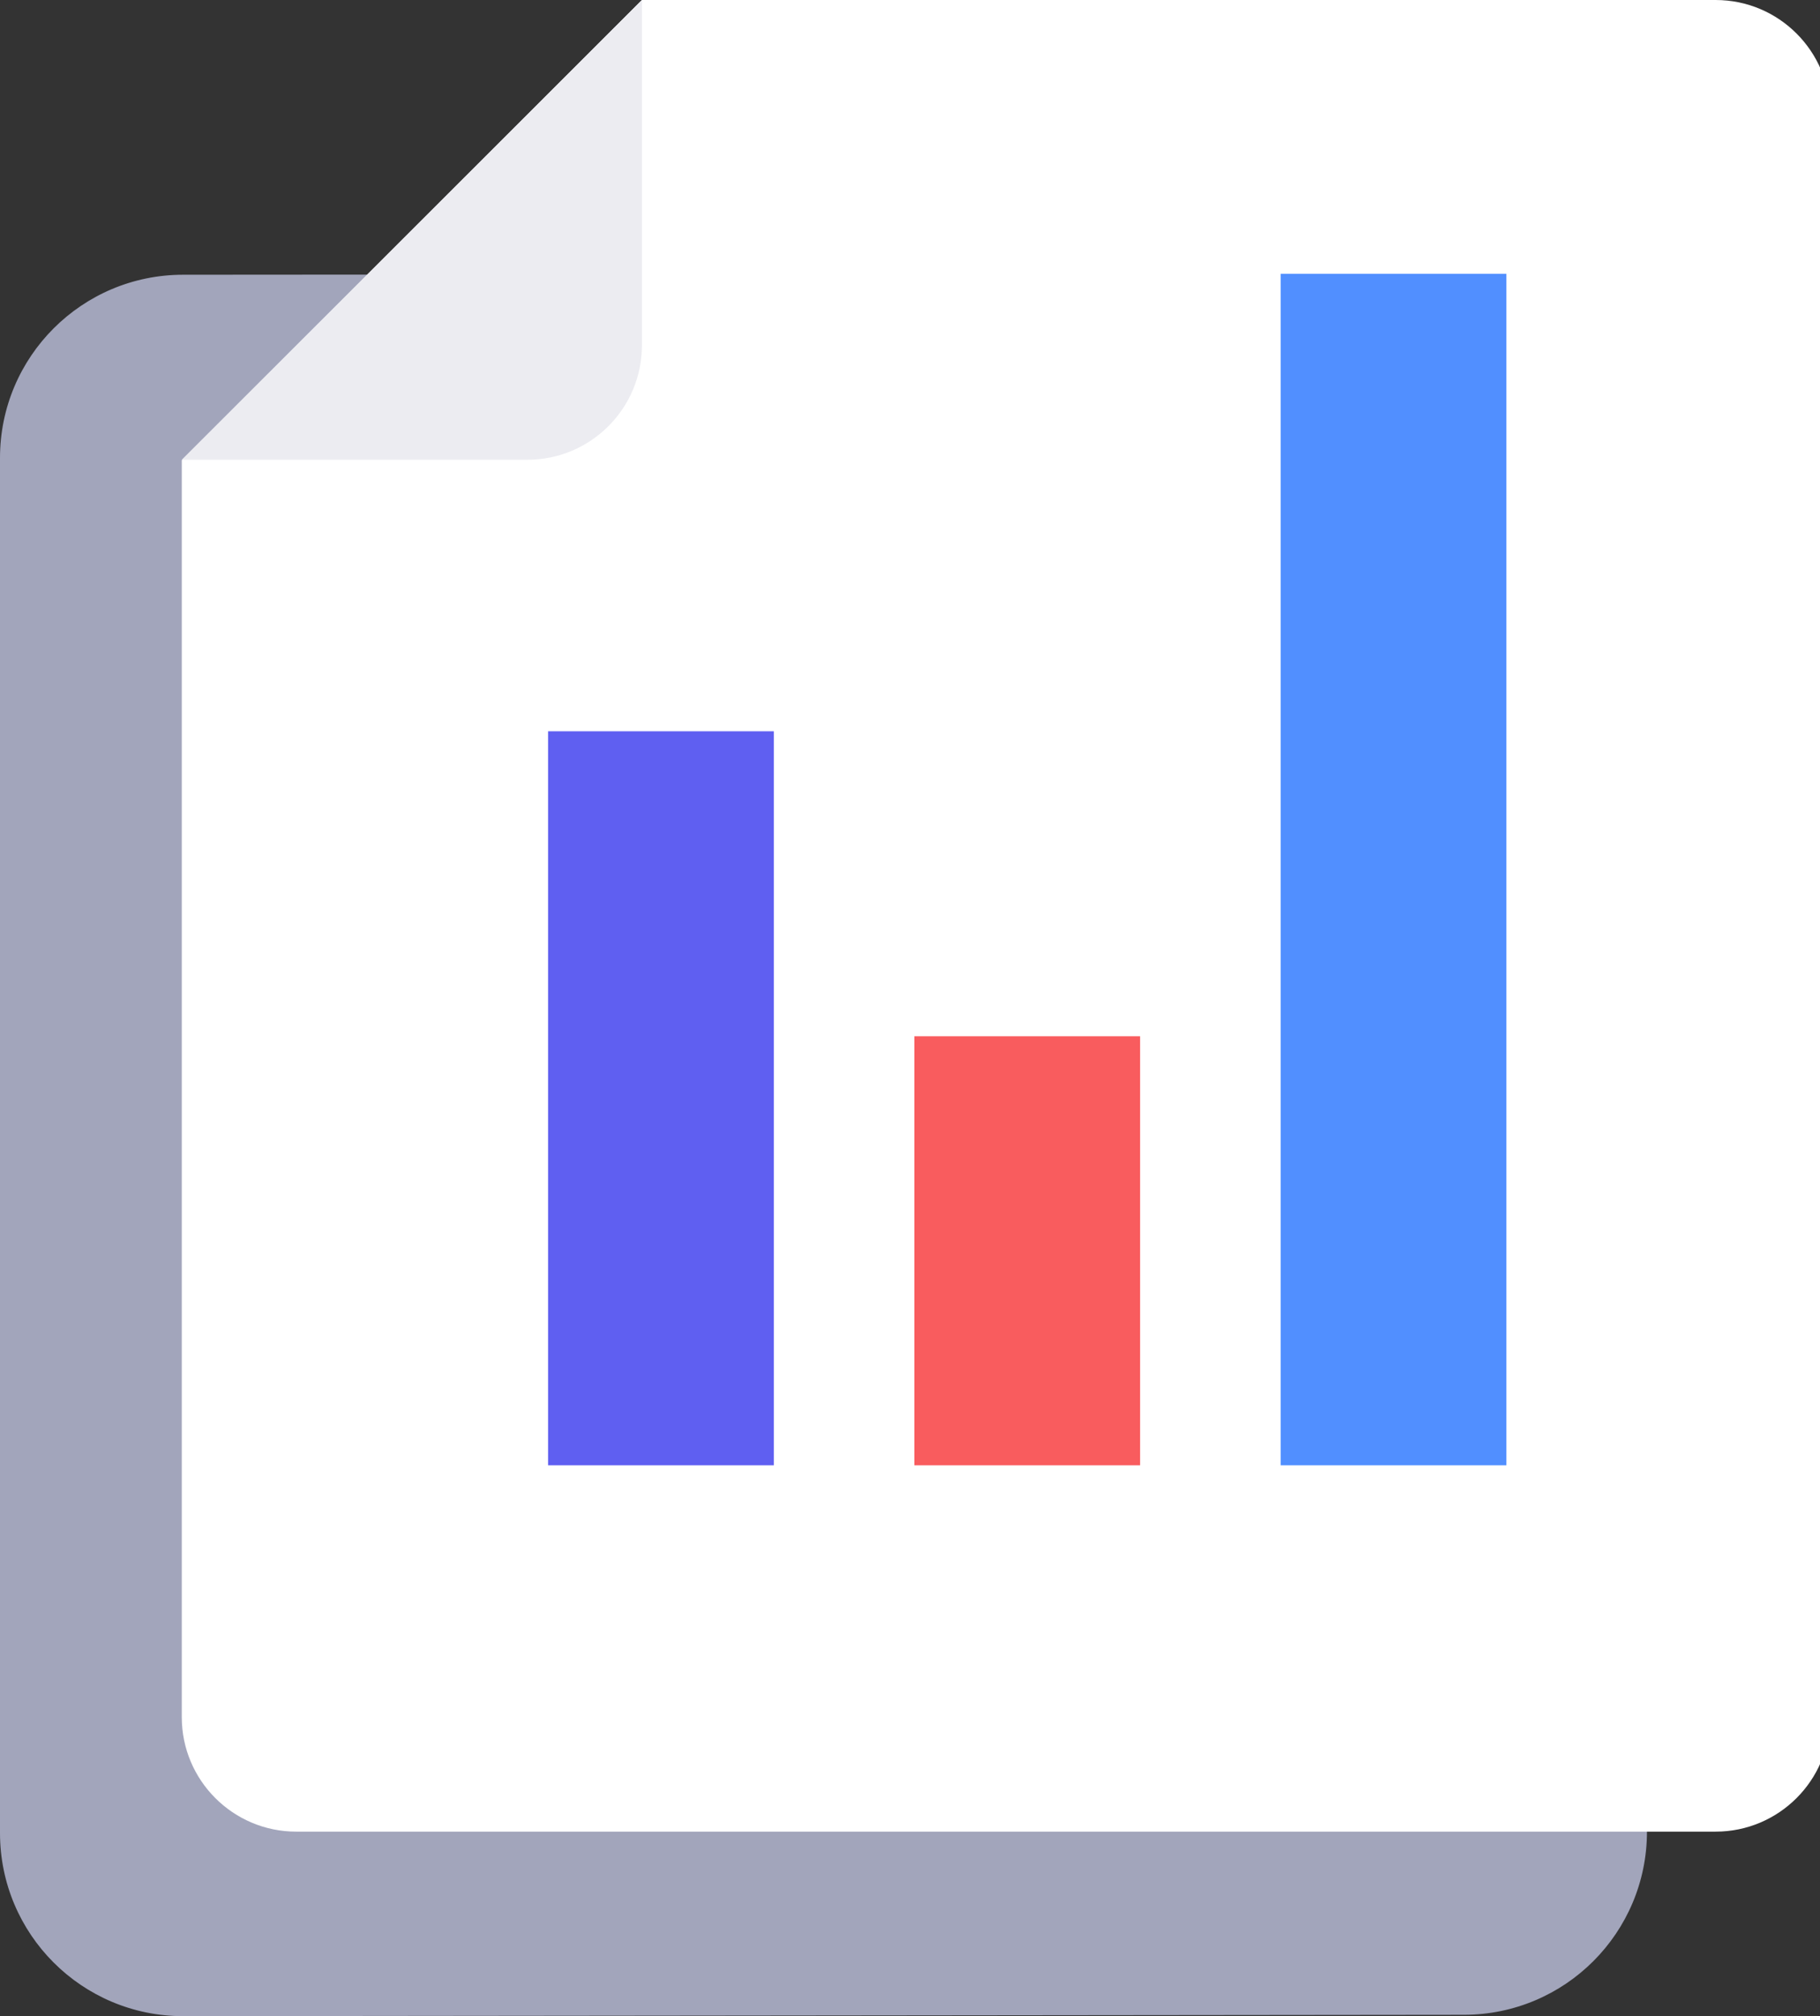 <svg width="65" height="72" viewBox="0 0 65 72" fill="none" xmlns="http://www.w3.org/2000/svg">
<rect x="0" y="0" width="65" height="72" fill="#333333" stroke="none"/>
<g clip-path="url(#clip0_1499_28555)">
<path d="M52.279 71.951L6.541 72C2.927 72 0 69.073 0 65.459V16.352C0 12.739 2.927 9.811 6.541 9.811L52.279 9.779C55.893 9.779 58.82 12.706 58.82 16.32V65.41C58.82 69.024 55.893 71.951 52.279 71.951Z" fill="#A2A5BB"/>
<path d="M22.926 0H61.273C63.529 0 65.361 1.831 65.361 4.088V61.322C65.361 63.578 63.529 65.41 61.273 65.41H10.58C8.323 65.41 6.492 63.578 6.492 61.322V16.434L22.926 0Z" fill="white"/>
<path d="M22.926 0V12.33C22.926 14.586 21.095 16.418 18.838 16.418H6.492L22.926 0Z" fill="#ECECF1"/>
<path d="M27.636 26.115H19.574V52.328H27.636V26.115Z" fill="#5F5FF1"/>
<path d="M40.718 37.006H32.656V52.328H40.718V37.006Z" fill="#F95C5E"/>
<path d="M53.8 9.779H45.738V52.328H53.8V9.779Z" fill="#518FFF"/>
</g>
<defs>
<clipPath id="clip0_1499_28555">
<rect width="65" height="72" fill="white"/>
</clipPath>
</defs>
</svg>
